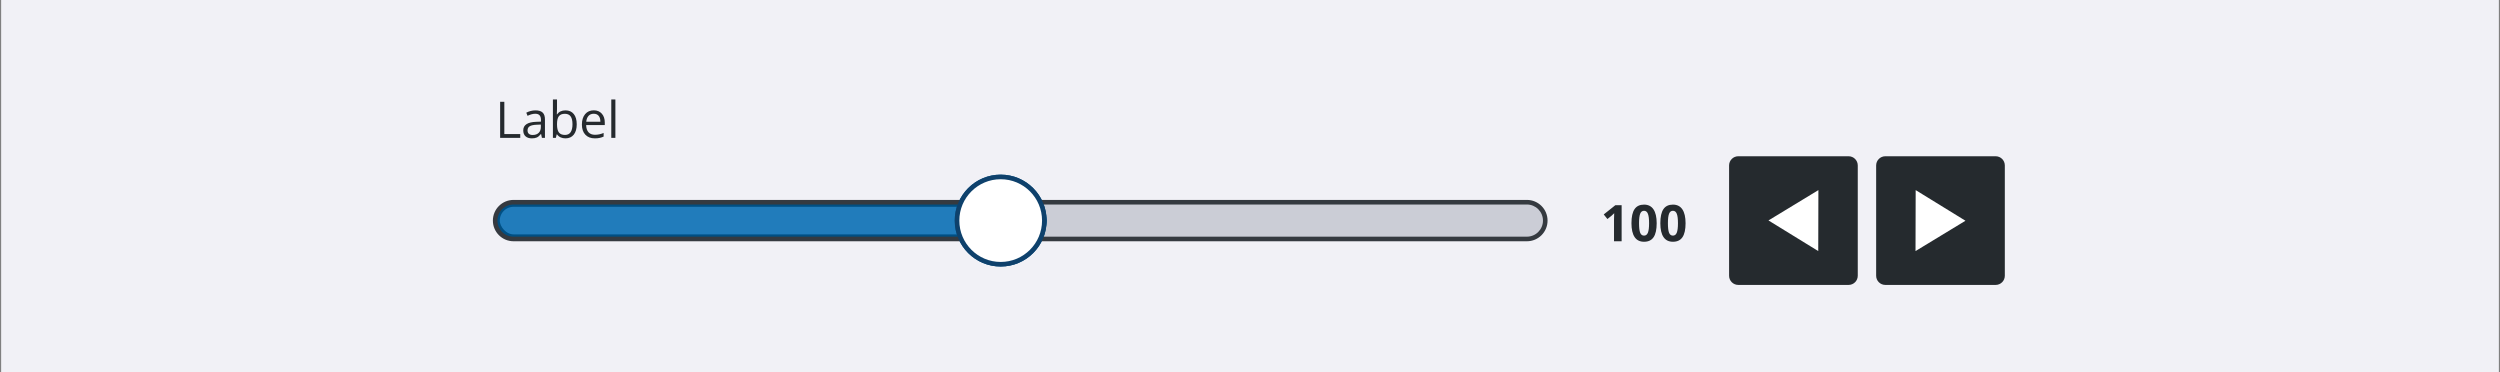 <svg width="1088" height="162" viewBox="0 0 1088 162" fill="none" xmlns="http://www.w3.org/2000/svg"><rect x="0" y="0" width="1088" height="162" fill="#808080" stroke="none"/><rect width="1087" height="162" transform="translate(0.5)" fill="#F1F1F6"/><path d="M217.659 60V44.295H219.485V58.346H226.414V60H217.659ZM235.841 60L235.486 58.324H235.4C234.813 59.062 234.226 59.563 233.638 59.828C233.058 60.086 232.331 60.215 231.458 60.215C230.29 60.215 229.374 59.914 228.708 59.312C228.049 58.711 227.719 57.855 227.719 56.745C227.719 54.367 229.621 53.121 233.424 53.007L235.422 52.942V52.212C235.422 51.288 235.221 50.608 234.82 50.171C234.426 49.727 233.792 49.505 232.919 49.505C231.938 49.505 230.828 49.806 229.589 50.407L229.041 49.043C229.621 48.728 230.255 48.481 230.942 48.302C231.637 48.123 232.331 48.033 233.026 48.033C234.43 48.033 235.468 48.345 236.141 48.968C236.822 49.591 237.162 50.59 237.162 51.965V60H235.841ZM231.812 58.743C232.922 58.743 233.792 58.439 234.423 57.83C235.06 57.221 235.379 56.369 235.379 55.273V54.21L233.595 54.285C232.177 54.335 231.153 54.557 230.523 54.951C229.9 55.338 229.589 55.943 229.589 56.767C229.589 57.411 229.782 57.902 230.169 58.238C230.563 58.575 231.11 58.743 231.812 58.743ZM246.105 48.033C247.652 48.033 248.851 48.563 249.704 49.623C250.563 50.676 250.993 52.169 250.993 54.102C250.993 56.036 250.559 57.54 249.693 58.614C248.833 59.681 247.637 60.215 246.105 60.215C245.339 60.215 244.637 60.075 243.999 59.796C243.369 59.509 242.839 59.073 242.41 58.485H242.281L241.905 60H240.626V43.285H242.41V47.346C242.41 48.255 242.381 49.072 242.324 49.795H242.41C243.24 48.62 244.472 48.033 246.105 48.033ZM245.847 49.526C244.63 49.526 243.752 49.877 243.215 50.579C242.678 51.274 242.41 52.448 242.41 54.102C242.41 55.757 242.685 56.942 243.237 57.658C243.788 58.367 244.673 58.722 245.89 58.722C246.986 58.722 247.802 58.324 248.339 57.529C248.876 56.727 249.145 55.578 249.145 54.081C249.145 52.548 248.876 51.406 248.339 50.654C247.802 49.902 246.971 49.526 245.847 49.526ZM258.872 60.215C257.132 60.215 255.757 59.685 254.747 58.625C253.745 57.565 253.243 56.093 253.243 54.21C253.243 52.312 253.709 50.805 254.64 49.688C255.578 48.57 256.835 48.012 258.41 48.012C259.886 48.012 261.053 48.499 261.912 49.473C262.772 50.44 263.201 51.718 263.201 53.308V54.435H255.091C255.127 55.818 255.474 56.867 256.133 57.583C256.799 58.299 257.734 58.657 258.937 58.657C260.204 58.657 261.458 58.392 262.696 57.862V59.452C262.066 59.724 261.468 59.918 260.903 60.032C260.344 60.154 259.667 60.215 258.872 60.215ZM258.389 49.505C257.444 49.505 256.688 49.813 256.122 50.429C255.564 51.045 255.234 51.897 255.134 52.985H261.289C261.289 51.861 261.039 51.002 260.537 50.407C260.036 49.806 259.32 49.505 258.389 49.505ZM267.815 60H266.032V43.285H267.815V60Z" fill="#252A2E"/><path d="M215.5 96C215.5 91.582 219.082 88 223.5 88H664.5C668.918 88 672.5 91.582 672.5 96V96C672.5 100.418 668.918 104 664.5 104H223.5C219.082 104 215.5 100.418 215.5 96V96Z" fill="#CBCDD6"/><rect x="216.5" y="89" width="238" height="14" rx="7" fill="#217CBB"/><circle cx="435.5" cy="96" r="19" fill="#fff" stroke="#004F83" stroke-width="2"/><rect x="216.5" y="89" width="238" height="14" rx="7" stroke="#004F83" stroke-width="2"/><path d="M223.5 89H664.5V87H223.5V89ZM664.5 103H223.5V105H664.5V103ZM223.5 103C219.634 103 216.5 99.866 216.5 96H214.5C214.5 100.971 218.529 105 223.5 105V103ZM671.5 96C671.5 99.866 668.366 103 664.5 103V105C669.471 105 673.5 100.971 673.5 96H671.5ZM664.5 89C668.366 89 671.5 92.134 671.5 96H673.5C673.5 91.029 669.471 87 664.5 87V89ZM223.5 87C218.529 87 214.5 91.029 214.5 96H216.5C216.5 92.134 219.634 89 223.5 89V87Z" fill="#353A40"/><path d="M705.735 105H702.416V95.912L702.448 94.419L702.502 92.786C701.951 93.338 701.567 93.699 701.353 93.871L699.548 95.321L697.947 93.323L703.007 89.295H705.735V105ZM720.989 97.147C720.989 99.89 720.538 101.921 719.636 103.238C718.741 104.556 717.358 105.215 715.489 105.215C713.677 105.215 712.31 104.535 711.386 103.174C710.469 101.813 710.011 99.804 710.011 97.147C710.011 94.376 710.458 92.335 711.354 91.024C712.249 89.707 713.627 89.048 715.489 89.048C717.301 89.048 718.669 89.735 719.593 91.11C720.524 92.485 720.989 94.498 720.989 97.147ZM713.309 97.147C713.309 99.074 713.473 100.456 713.803 101.294C714.139 102.125 714.701 102.54 715.489 102.54C716.263 102.54 716.821 102.118 717.165 101.272C717.509 100.427 717.681 99.052 717.681 97.147C717.681 95.221 717.505 93.839 717.154 93.001C716.811 92.156 716.256 91.733 715.489 91.733C714.709 91.733 714.15 92.156 713.813 93.001C713.477 93.839 713.309 95.221 713.309 97.147ZM733.558 97.147C733.558 99.89 733.106 101.921 732.204 103.238C731.309 104.556 729.927 105.215 728.058 105.215C726.246 105.215 724.878 104.535 723.954 103.174C723.037 101.813 722.579 99.804 722.579 97.147C722.579 94.376 723.027 92.335 723.922 91.024C724.817 89.707 726.196 89.048 728.058 89.048C729.869 89.048 731.237 89.735 732.161 91.11C733.092 92.485 733.558 94.498 733.558 97.147ZM725.877 97.147C725.877 99.074 726.042 100.456 726.371 101.294C726.708 102.125 727.27 102.54 728.058 102.54C728.831 102.54 729.39 102.118 729.733 101.272C730.077 100.427 730.249 99.052 730.249 97.147C730.249 95.221 730.074 93.839 729.723 93.001C729.379 92.156 728.824 91.733 728.058 91.733C727.277 91.733 726.718 92.156 726.382 93.001C726.045 93.839 725.877 95.221 725.877 97.147Z" fill="#252A2E"/><path d="M752.5 72C752.5 69.791 754.291 68 756.5 68H804.5C806.709 68 808.5 69.791 808.5 72V120C808.5 122.209 806.709 124 804.5 124H756.5C754.291 124 752.5 122.209 752.5 120V72Z" fill="#252A2E"/><path d="M791.367 82.733L769.633 95.933L791.3 109.267L791.367 82.733Z" fill="#fff"/><path d="M816.5 72C816.5 69.791 818.291 68 820.5 68H868.5C870.709 68 872.5 69.791 872.5 72V120C872.5 122.209 870.709 124 868.5 124H820.5C818.291 124 816.5 122.209 816.5 120V72Z" fill="#252A2E"/><path d="M833.633 109.267L855.367 96.067L833.7 82.733L833.633 109.267Z" fill="#fff"/><circle cx="435.5" cy="96" r="19" fill="#fff" stroke="#0E416C" stroke-width="2"/></svg>